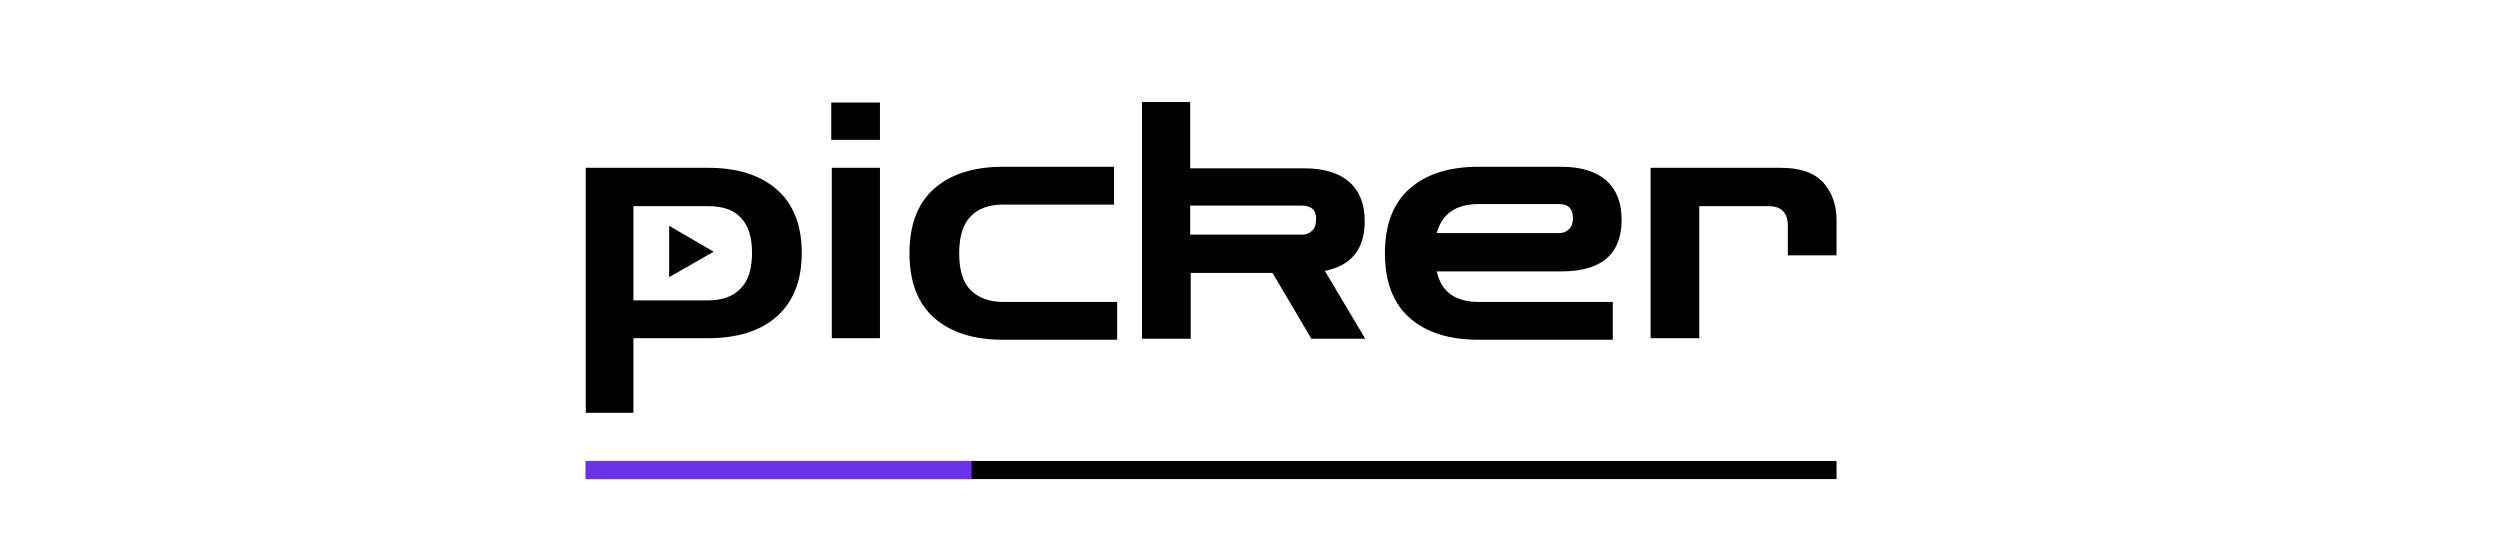 <?xml version="1.0" encoding="utf-8"?>
<!-- Generator: Adobe Illustrator 27.0.0, SVG Export Plug-In . SVG Version: 6.00 Build 0)  -->
<svg version="1.1" id="Layer_1" xmlns="http://www.w3.org/2000/svg" xmlns:xlink="http://www.w3.org/1999/xlink" x="0px" y="0px"
	 viewBox="0 0 482.7 107" style="enable-background:new 0 0 482.7 107;" xml:space="preserve">
<style type="text/css">
	.st0{enable-background:new    ;}
	.st1{fill:#6B30E9;}
</style>
<g class="st0">
	<path d="M113.1,79.6V32.4h23.6c5.7,0,10.1,1.4,13.3,4.2c3.2,2.8,4.8,6.9,4.8,12.2c0,5.4-1.6,9.4-4.8,12.3
		c-3.2,2.8-7.6,4.2-13.3,4.2h-14.4v14.4H113.1z M136.7,39.8h-14.4V58h14.4c2.8,0,4.9-0.8,6.3-2.3c1.5-1.5,2.2-3.8,2.2-6.9
		c0-3-0.7-5.3-2.2-6.8C141.6,40.5,139.5,39.8,136.7,39.8z"/>
	<path d="M160.5,27v-7.2h9.4V27H160.5z M160.6,65.3V32.4h9.3v32.9H160.6z"/>
	<path d="M193.7,65.6c-5.7,0-10.1-1.4-13.3-4.2c-3.2-2.8-4.8-7-4.8-12.5c0-5.5,1.6-9.7,4.8-12.5c3.2-2.8,7.6-4.2,13.3-4.2h21.4v7.3
		h-21.4c-2.8,0-4.9,0.8-6.3,2.3c-1.5,1.5-2.2,3.9-2.2,7.1c0,3.2,0.7,5.6,2.2,7.1c1.5,1.5,3.6,2.3,6.3,2.3h22v7.3H193.7z"/>
	<path d="M220.5,65.3V19.7h9.3v12.8h22.1c3.7,0,6.6,0.9,8.6,2.6c2,1.8,3,4.3,3,7.6c0,5.4-2.6,8.6-7.7,9.6l7.8,13.1h-10.4l-7.5-12.7
		h-15.8v12.7H220.5z M251.4,39.7h-21.6v5.6h21.6c0.9,0,1.5-0.3,2-0.8s0.7-1.2,0.7-2.1C254.2,40.6,253.2,39.7,251.4,39.7z"/>
	<path d="M285.5,65.6c-5.7,0-10.1-1.4-13.3-4.2c-3.2-2.8-4.8-7-4.8-12.5c0-5.5,1.6-9.7,4.8-12.5c3.2-2.8,7.6-4.2,13.3-4.2h16
		c3.7,0,6.6,0.9,8.6,2.6c2,1.8,3,4.3,3,7.6c0,6.7-3.9,10-11.6,10h-24.1c0.9,4,3.6,5.9,8.2,5.9h25.8v7.3H285.5z M285.5,39.4
		c-4.4,0-7.1,1.9-8.1,5.6H301c0.9,0,1.5-0.3,2-0.8c0.5-0.5,0.7-1.2,0.7-2.1c0-1.8-0.9-2.7-2.7-2.7H285.5z"/>
	<path d="M318.7,65.3V32.4h25.1c3.7,0,6.4,0.9,8.2,2.8c1.7,1.9,2.6,4.3,2.6,7.3v6.8h-9.4v-5.7c0-2.6-1.3-3.8-3.8-3.8h-13.3v25.5
		H318.7z"/>
</g>
<rect x="113.1" y="89" width="241.5" height="3.5"/>
<rect x="113.1" y="89" class="st1" width="74.5" height="3.5"/>
<polygon points="137.8,48.6 129.2,43.6 129.2,53.5 "/>
</svg>

